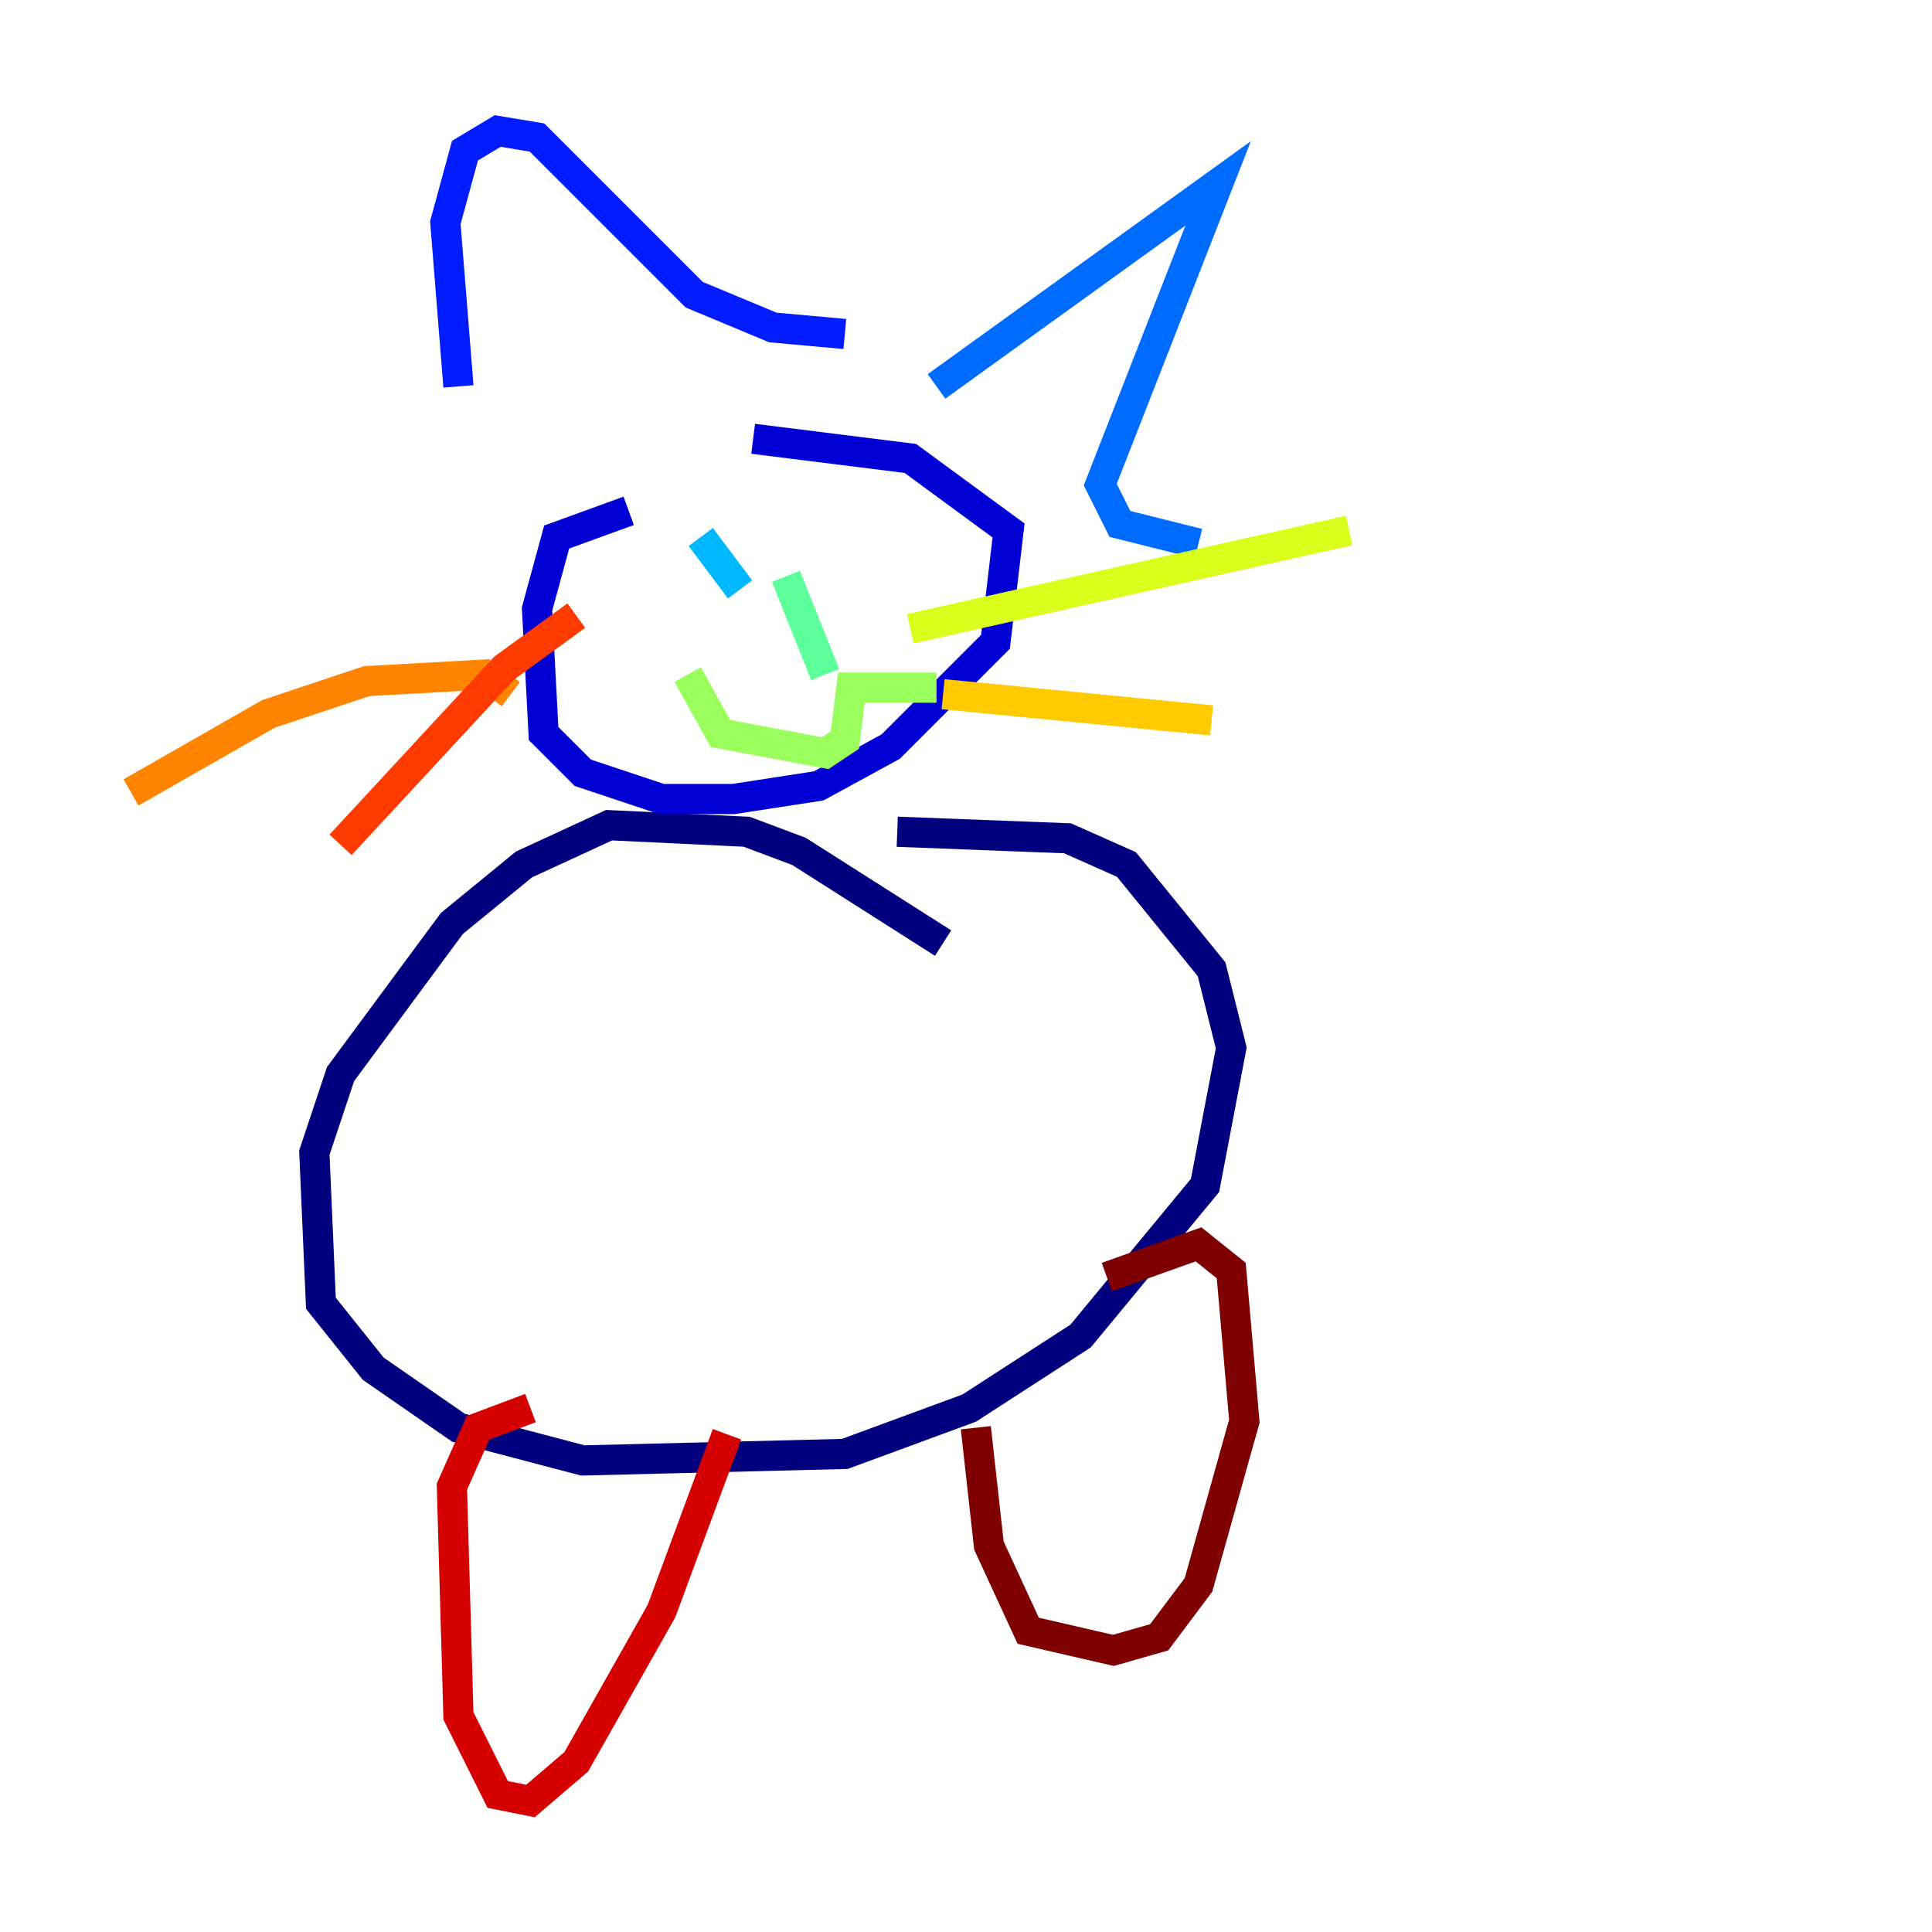 <?xml version="1.0" encoding="utf-8" ?>
<svg baseProfile="tiny" height="128" version="1.2" viewBox="0,0,128,128" width="128" xmlns="http://www.w3.org/2000/svg" xmlns:ev="http://www.w3.org/2001/xml-events" xmlns:xlink="http://www.w3.org/1999/xlink"><defs /><polyline fill="none" points="62.481,62.481 52.936,56.407 49.464,55.105 40.352,54.671 34.712,57.275 29.939,61.18 22.563,71.159 20.827,76.366 21.261,86.346 24.732,90.685 30.373,94.59 38.617,96.759 55.973,96.325 64.217,93.288 71.593,88.515 79.837,78.536 81.573,69.424 80.271,64.217 74.63,57.275 70.725,55.539 59.444,55.105" stroke="#00007f" stroke-width="2" /><polyline fill="none" points="41.654,33.844 36.881,35.58 35.58,40.352 36.014,48.597 38.617,51.2 43.824,52.936 48.597,52.936 54.237,52.068 59.01,49.464 65.953,42.522 66.82,35.146 60.312,30.373 49.898,29.071" stroke="#0000d5" stroke-width="2" /><polyline fill="none" points="30.373,25.6 29.505,14.752 30.807,9.98 32.976,8.678 35.58,9.112 45.993,19.525 51.2,21.695 55.973,22.129" stroke="#001cff" stroke-width="2" /><polyline fill="none" points="62.047,25.6 80.705,12.149 72.895,32.108 74.197,34.712 79.403,36.014" stroke="#006cff" stroke-width="2" /><polyline fill="none" points="46.427,35.58 49.031,39.051" stroke="#00b8ff" stroke-width="2" /><polyline fill="none" points="58.142,36.881 58.142,36.881" stroke="#1cffda" stroke-width="2" /><polyline fill="none" points="52.068,38.183 54.671,44.691" stroke="#5cff9a" stroke-width="2" /><polyline fill="none" points="45.559,44.691 47.729,48.597 54.671,49.898 55.973,49.031 56.407,45.559 62.047,45.559" stroke="#9aff5c" stroke-width="2" /><polyline fill="none" points="60.312,41.654 89.383,35.146" stroke="#daff1c" stroke-width="2" /><polyline fill="none" points="62.481,45.993 80.271,47.729" stroke="#ffcb00" stroke-width="2" /><polyline fill="none" points="33.844,45.993 32.108,44.691 24.298,45.125 17.79,47.295 8.678,52.502" stroke="#ff8500" stroke-width="2" /><polyline fill="none" points="38.183,40.786 33.41,44.258 22.563,55.973" stroke="#ff3b00" stroke-width="2" /><polyline fill="none" points="35.146,93.288 31.675,94.59 29.939,98.495 30.373,113.681 32.976,118.888 35.146,119.322 38.183,116.719 43.824,106.739 48.163,95.024" stroke="#d50000" stroke-width="2" /><polyline fill="none" points="64.651,94.59 65.519,102.4 68.122,108.041 73.763,109.342 76.8,108.475 79.403,105.003 82.441,94.156 81.573,84.176 79.403,82.441 73.329,84.61" stroke="#7f0000" stroke-width="2" /></svg>